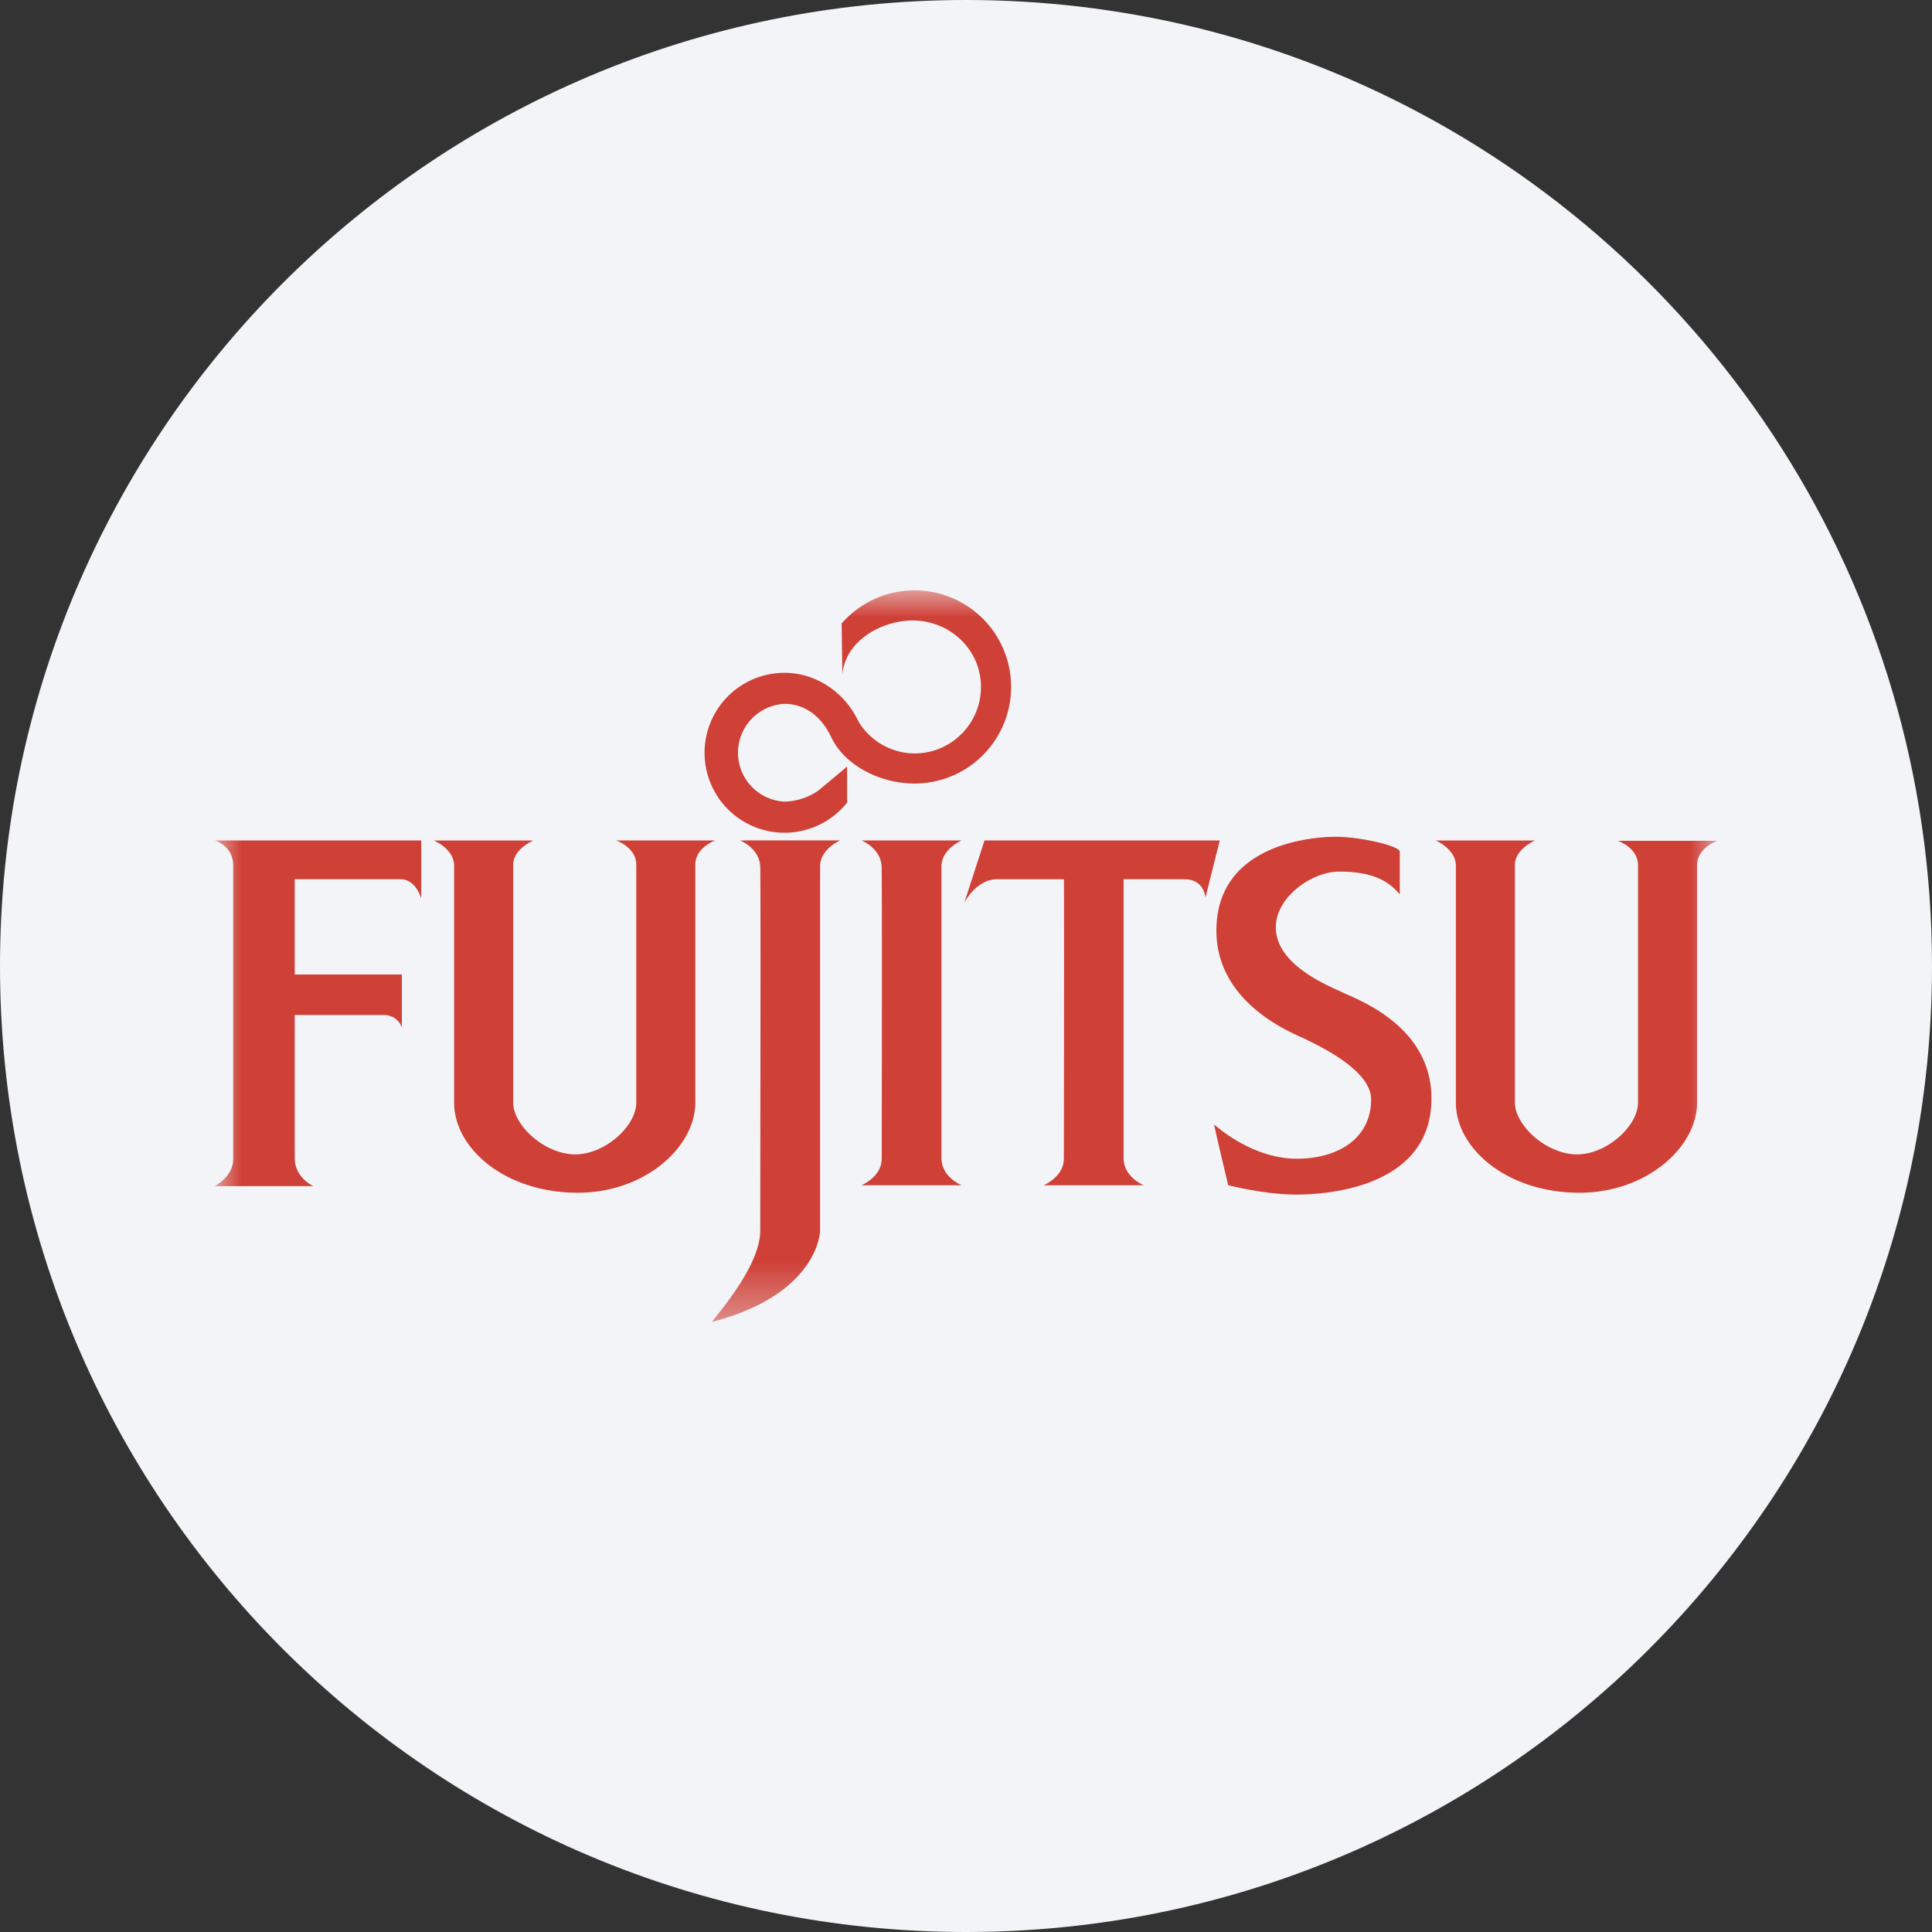 <svg height="36" viewBox="0 0 36 36" width="36" xmlns="http://www.w3.org/2000/svg"><rect x="0" y="0" width="36" height="36" fill="#333333" stroke="none"/><mask id="a" fill="#fff"><path d="M0 0h28v13.63H0z" fill-rule="evenodd"/></mask><g fill="none" fill-rule="evenodd"><path d="M18 0c2.837 0 5.52.656 7.907 1.825C31.884 4.753 36 10.895 36 18c0 9.942-8.058 18-18 18-9.94 0-18-8.057-18-18C0 8.06 8.06 0 18 0z" fill="#f2f4f7" fill-rule="nonzero"/><path d="M22.083 5.665v-.793c0-.11-.719-.275-1.174-.28-.33-.003-2.243.075-2.243 1.749 0 1.374 1.445 1.917 1.634 2.01.189.096 1.249.566 1.249 1.133 0 .738-.628 1.107-1.383 1.107-.754 0-1.368-.488-1.54-.636-.013-.011.26 1.13.26 1.13s.681.174 1.257.174c.267 0 2.53 0 2.53-1.791 0-1.36-1.391-1.846-1.666-1.98-.253-.122-1.234-.503-1.234-1.21 0-.565.676-1.037 1.179-1.037.708 0 .959.228 1.131.424zM11.488 2.734c.226.492.868.866 1.553.866A1.8 1.8 0 1 0 11.683.618l.013.954c.057-.654.767-1.024 1.345-1.01.683.02 1.238.556 1.238 1.239 0 .684-.555 1.238-1.238 1.238a1.23 1.23 0 0 1-1.037-.582l-.058-.11c-.246-.457-.747-.81-1.325-.81a1.49 1.49 0 1 0 1.164 2.417v-.67l-.537.448a1.16 1.16 0 0 1-.627.205.912.912 0 0 1 0-1.822c.372 0 .677.23.857.599zm5.449 2.648v5.217c.016.346.377.487.377.487h-1.869s.377-.157.377-.487h.002c.002-1.673.005-4.377.001-5.216h-1.244c-.394 0-.613.439-.613.439l.377-1.162h4.384l-.268 1.068s-.015-.345-.392-.345zm-3.394 5.217c.017.346.378.487.378.487h-1.87s.377-.157.377-.487h.002c.003-1.948.006-5.27-.002-5.453-.016-.345-.377-.486-.377-.486h1.87s-.378.157-.378.486zm-1.885-5.94s-.377.158-.377.487v6.788s-.019 1.179-2.011 1.697c-.041.01.896-.99.896-1.697 0-.471.011-6.536 0-6.788-.016-.345-.377-.486-.377-.486zm-4.902 6.566c-1.354-.005-2.294-.831-2.294-1.68V5.132c0-.314-.378-.471-.378-.471h1.855s-.377.157-.377.455v4.43c0 .424.591.968 1.163.964.56-.004 1.131-.535 1.131-.963V5.115c0-.33-.377-.455-.377-.455h1.854s-.377.126-.377.455v4.43c0 .827-.938 1.684-2.2 1.68zm18.666 0c-1.353-.005-2.294-.831-2.294-1.68V5.132c0-.314-.377-.471-.377-.471h1.854s-.377.157-.377.455v4.43c0 .424.592.968 1.163.964.56-.004 1.131-.535 1.131-.963V5.123c0-.33-.377-.456-.377-.456H28s-.377.126-.377.456v4.423c-.001.826-.939 1.683-2.201 1.679zm-23.584-.123H0s.345-.173.345-.503V5.13c0-.376-.345-.47-.345-.47h3.849v1.084s-.094-.362-.392-.362H1.492v1.776h1.996v.99s-.063-.235-.346-.235h-1.65v2.67c0 .362.346.519.346.519z" fill="#cf4037" mask="url(#a)" transform="translate(4 11)"/></g></svg>